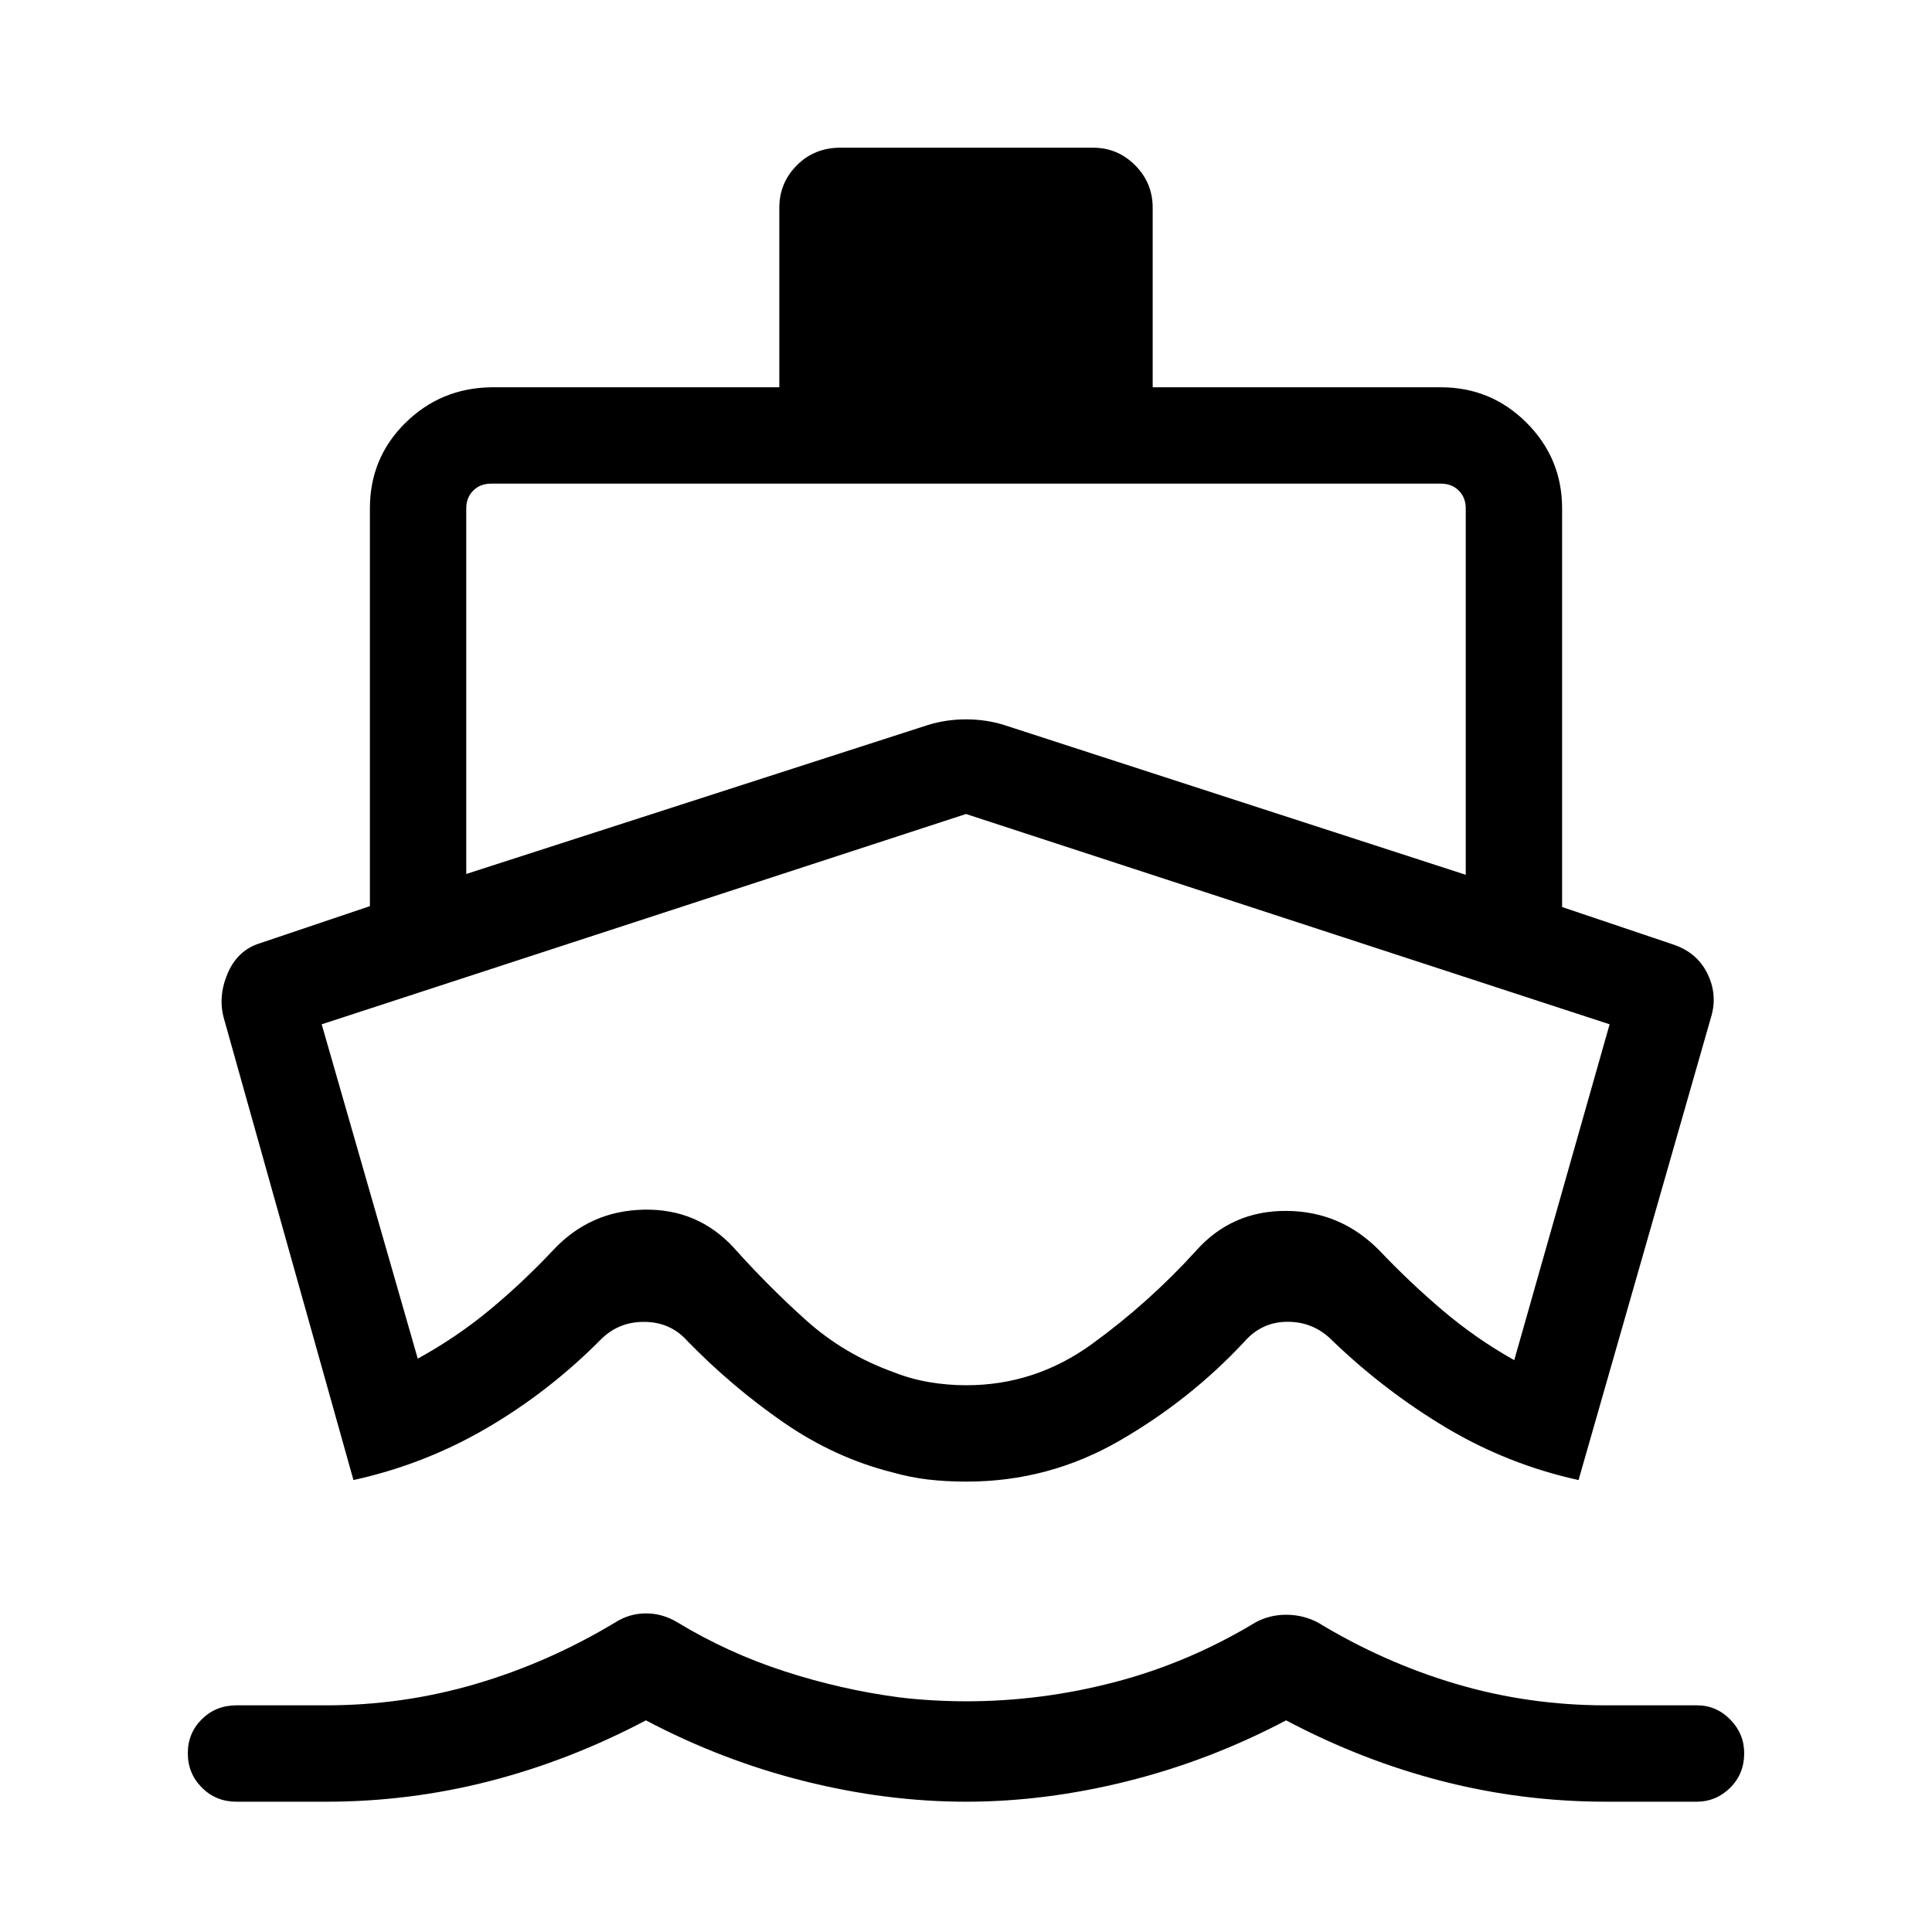 <svg xmlns="http://www.w3.org/2000/svg" height="40" viewBox="0 -960 960 960" width="40"><path d="m175.63-224.57-64.25-228.94q-3.21-10.94 1.62-22.55 4.82-11.62 16-15.2l54.8-18.48v-197.63q0-25.07 17.56-42.43 17.55-17.35 42.63-17.76h143.25v-89.22q0-12.34 8.71-21.09 8.71-8.74 21.65-8.74h125.54q12.2 0 20.91 8.74 8.71 8.75 8.71 21.09v89.22h143.25q24.91 0 42.55 17.64 17.64 17.64 17.64 42.55v198.07l55.27 18.63q11.88 4.01 17 14.57 5.12 10.57 1.69 21.69l-65.79 229.84q-35.18-7.75-65.83-26.05-30.64-18.3-56.73-43.46-9.11-9.13-21.99-9.13-12.88 0-21.54 9.93-27 28.97-62.12 49.23-35.12 20.25-75.79 20.25-10.53 0-19.41-1.06-8.87-1.07-17.75-3.59-28.42-7.17-53.82-24.71-25.4-17.53-47.85-40.51-8.26-9.31-21.13-9.5-12.88-.19-21.81 8.71-25.66 25.89-56.66 44.02-30.99 18.12-66.31 25.87ZM480-64.74q-39.45 0-80.28-10.21-40.84-10.21-78.77-30.21-37.94 20-77.72 30.21-39.79 10.21-81.16 10.21h-44.54q-10.25 0-17.23-7.02-6.98-7.01-6.98-17.05 0-10.04 6.98-16.93 6.98-6.89 17.23-6.89h44.6q38.01 0 74.16-10.59 36.16-10.59 69.48-30.64 7-4.45 15.25-4.45t15.58 4.45q25.03 15.18 53.18 24.31 28.16 9.13 56.76 12.92 8.04 1 16.76 1.5 8.71.5 16.85.5 37.39 0 73.97-9.59 36.59-9.59 69.76-29.64 6.99-3.78 15.24-3.78t15.59 3.78q32.84 19.95 68.8 30.59 35.97 10.64 74.36 10.64h45.39q9.54 0 16.48 7.05 6.94 7.06 6.94 16.75 0 10.3-6.99 17.19-6.99 6.9-16.59 6.9h-44.99q-41.61 0-81.44-10.21t-77.62-30.21q-37.93 20-78.77 30.21Q519.45-64.74 480-64.74ZM231.68-525.73l229.52-74.06q8.97-2.76 18.84-2.76t18.76 2.76l229.52 74.47v-182.05q0-5.39-3.46-8.85t-8.85-3.46H243.99q-5.39 0-8.85 3.46t-3.46 8.85v181.64Zm248.49 254.05q34.15 0 62.34-20.43 28.19-20.43 51.68-46.26 17.77-20.08 44.98-19.94 27.2.14 46.46 19.89 14.9 15.69 31.32 29.63 16.41 13.93 35.47 24.65l47.39-166.89L480-555.53l-320.15 104.5 47.73 166.13q19.21-10.54 35.72-24.21 16.51-13.66 31.82-29.97 18.22-19.34 44.87-19.85 26.65-.51 44.57 18.85 17.13 19.2 36.02 36.14 18.89 16.95 43.61 25.83 8.49 3.35 17.54 4.89 9.06 1.54 18.44 1.54Zm.12-141.92Z"/></svg>